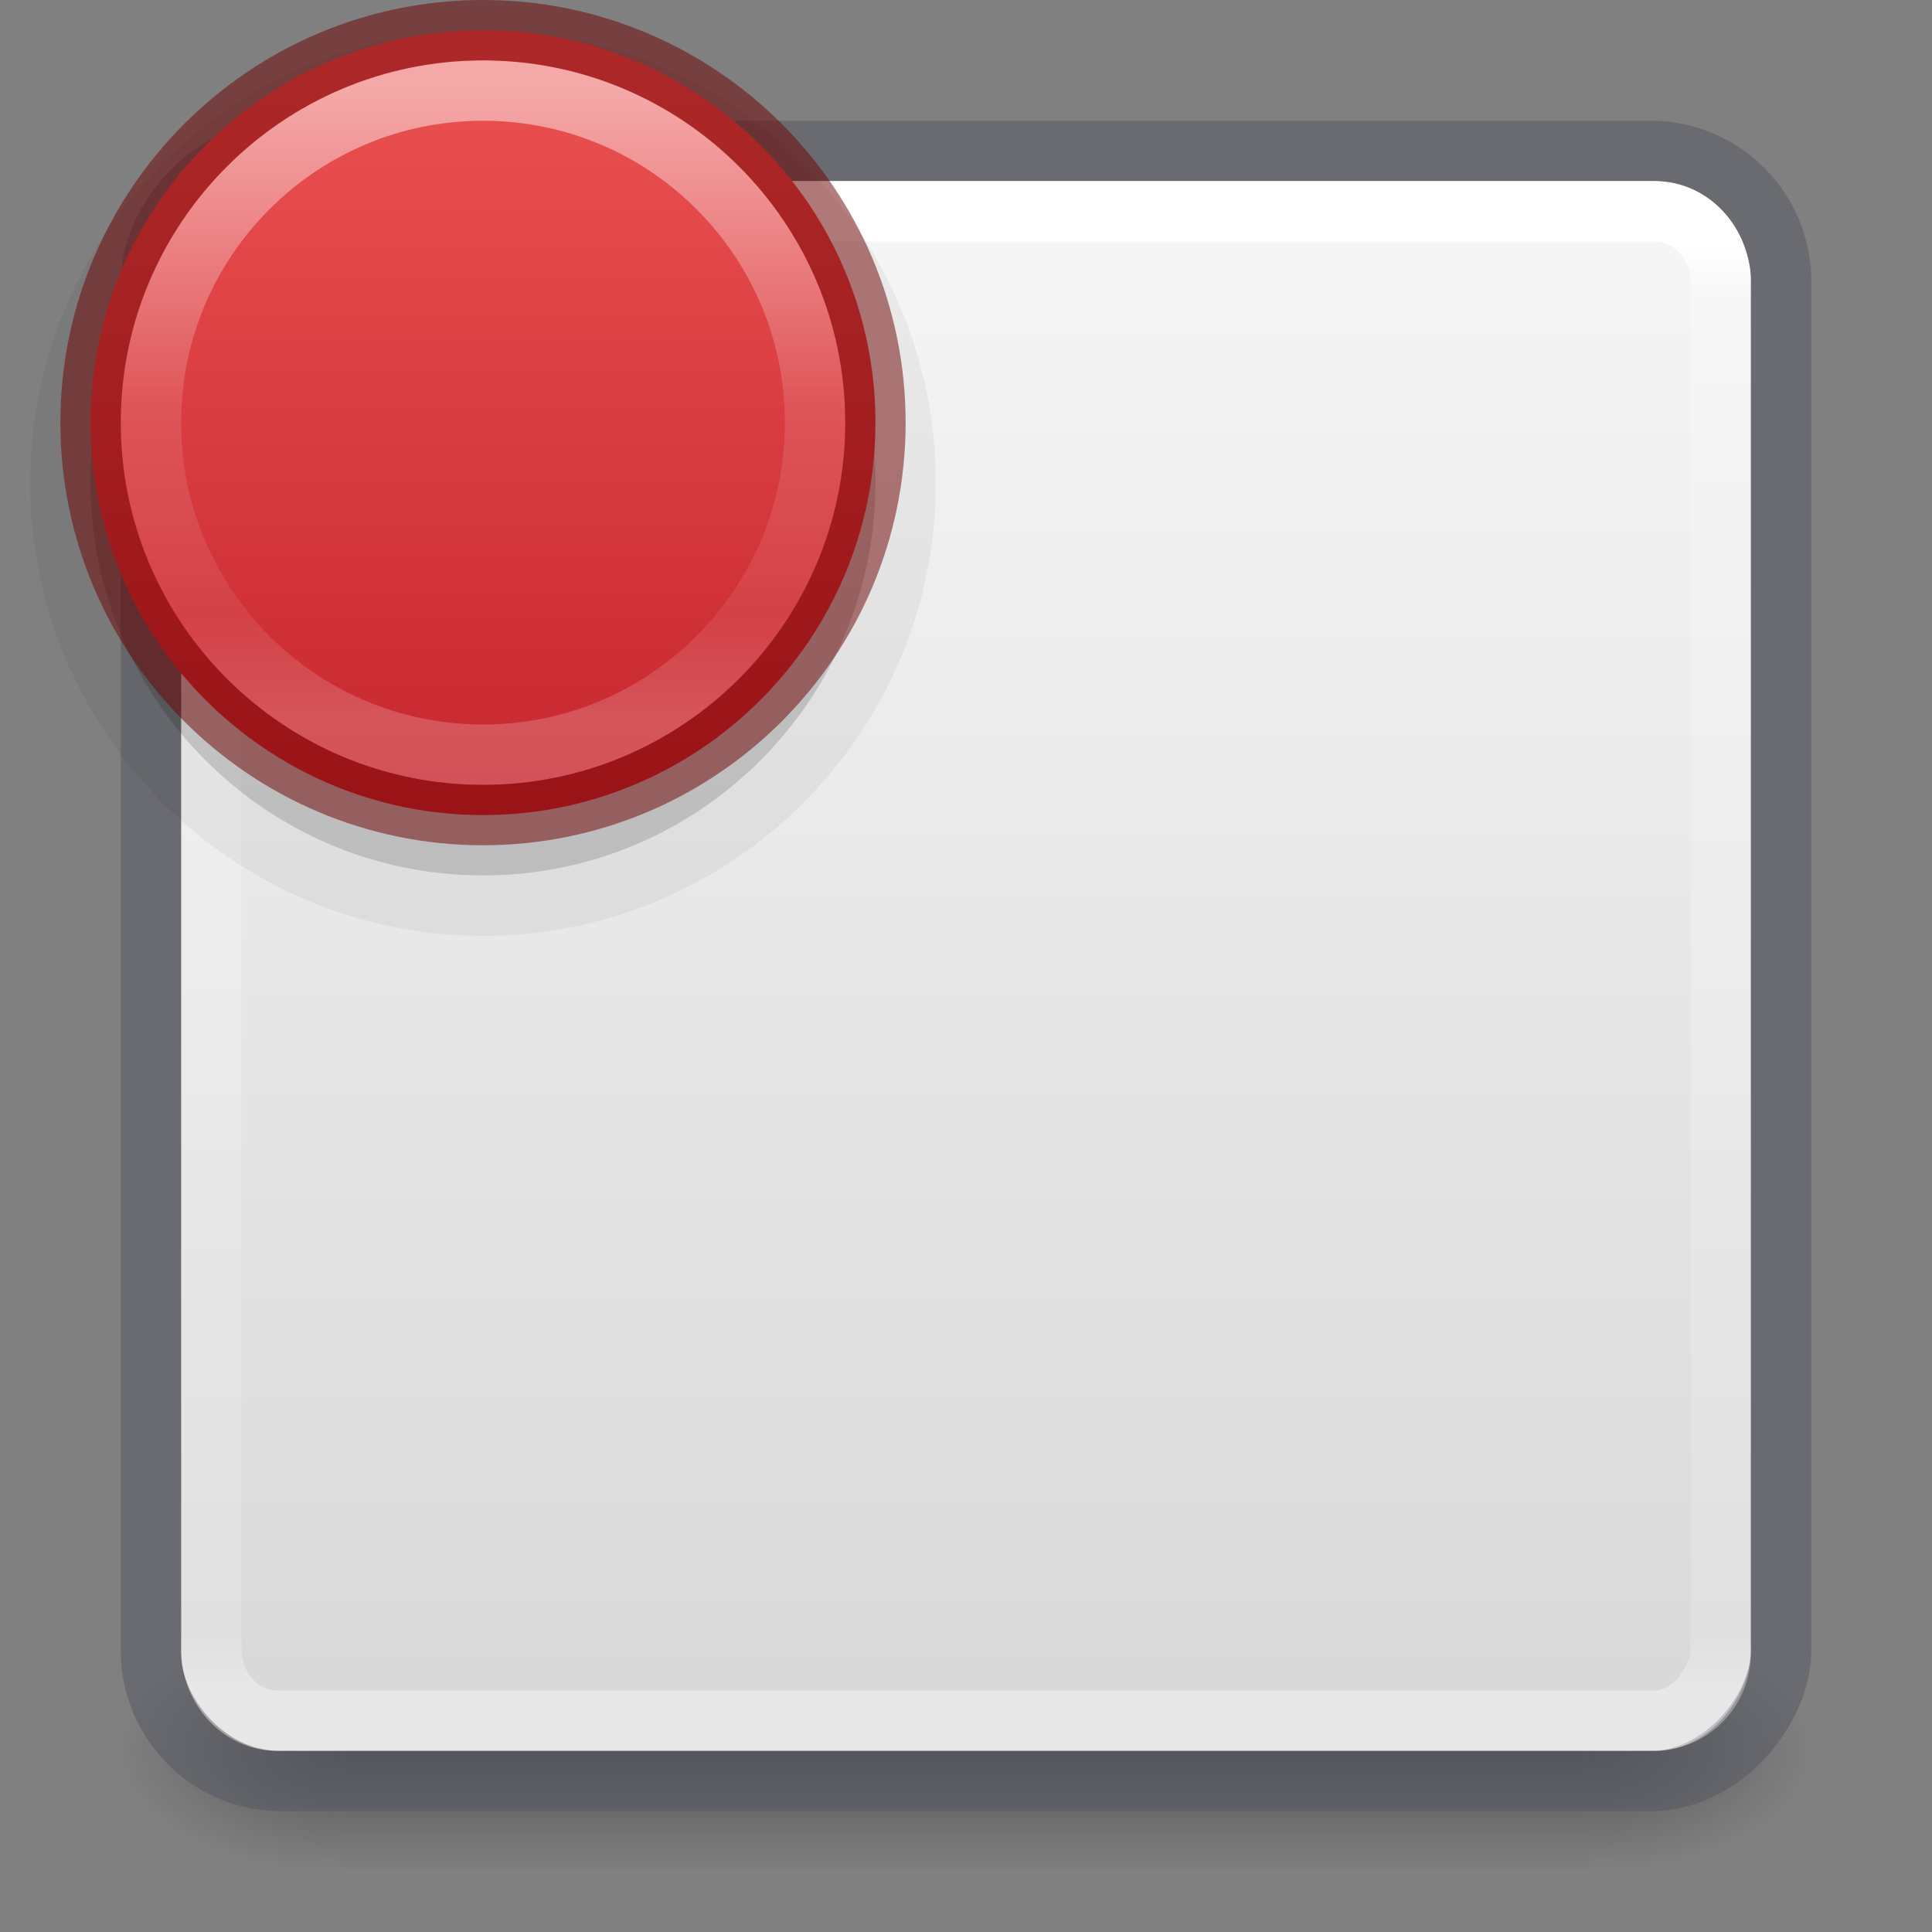 <svg xmlns="http://www.w3.org/2000/svg" xmlns:svg="http://www.w3.org/2000/svg" xmlns:xlink="http://www.w3.org/1999/xlink" id="svg4715" width="32" height="32" version="1.1"><rect width="100%" height="100%" fill="#808080" stroke="none"/><defs id="defs4717"><linearGradient id="linearGradient909"><stop id="stop905" offset="0" stop-color="#fafafa" stop-opacity="1"/><stop id="stop907" offset="1" stop-color="#d4d4d4" stop-opacity="1"/></linearGradient><linearGradient id="linearGradient3924"><stop id="stop3926" offset="0" stop-color="#fff" stop-opacity="1"/><stop id="stop3928" offset=".04" stop-color="#fff" stop-opacity=".235"/><stop id="stop3930" offset=".958" stop-color="#fff" stop-opacity=".157"/><stop id="stop3932" offset="1" stop-color="#fff" stop-opacity=".392"/></linearGradient><radialGradient id="radialGradient3163" cx="4.993" cy="43.5" r="2.5" fx="4.993" fy="43.5" gradientTransform="matrix(2.004,0,0,1.4,27.988,-17.4)" gradientUnits="userSpaceOnUse" xlink:href="#linearGradient3688-166-749"/><linearGradient id="linearGradient3688-166-749"><stop id="stop2883" offset="0" stop-color="#181818" stop-opacity="1"/><stop id="stop2885" offset="1" stop-color="#181818" stop-opacity="0"/></linearGradient><radialGradient id="radialGradient3165" cx="4.993" cy="43.5" r="2.5" fx="4.993" fy="43.5" gradientTransform="matrix(2.004,0,0,1.4,-20.012,-104.4)" gradientUnits="userSpaceOnUse" xlink:href="#linearGradient3688-464-309"/><linearGradient id="linearGradient3688-464-309"><stop id="stop2889" offset="0" stop-color="#181818" stop-opacity="1"/><stop id="stop2891" offset="1" stop-color="#181818" stop-opacity="0"/></linearGradient><linearGradient id="linearGradient3167" x1="25.058" x2="25.058" y1="47.028" y2="39.999" gradientUnits="userSpaceOnUse" xlink:href="#linearGradient3702-501-757"/><linearGradient id="linearGradient3702-501-757"><stop id="stop2895" offset="0" stop-color="#181818" stop-opacity="0"/><stop id="stop2897" offset=".5" stop-color="#181818" stop-opacity="1"/><stop id="stop2899" offset="1" stop-color="#181818" stop-opacity="0"/></linearGradient><linearGradient id="linearGradient3027" x1="24" x2="24" y1="6.24" y2="41.76" gradientTransform="matrix(0.676,0,0,0.676,-32.216,-0.216)" gradientUnits="userSpaceOnUse" xlink:href="#linearGradient3924"/><linearGradient id="linearGradient903" x1="14.33" x2="14.33" y1="32.022" y2="-.07" gradientTransform="translate(-32,-32)" gradientUnits="userSpaceOnUse" xlink:href="#linearGradient909"/><linearGradient id="linearGradient4011-2-96"><stop id="stop4013-5-8" offset="0" stop-color="#fff" stop-opacity="1"/><stop id="stop4015-3-48" offset=".508" stop-color="#fff" stop-opacity=".235"/><stop id="stop4017-7-1" offset=".835" stop-color="#fff" stop-opacity=".157"/><stop id="stop4019-6-4" offset="1" stop-color="#fff" stop-opacity=".392"/></linearGradient><linearGradient id="linearGradient3086-3" x1="71.204" x2="71.204" y1="6.884" y2="41.983" gradientTransform="matrix(-0.297,0,0,0.297,29.326,-0.539)" gradientUnits="userSpaceOnUse" xlink:href="#linearGradient4011-2-96"/><linearGradient id="linearGradient1388" x1="18.5" x2="18.5" y1=".5" y2="10.473" gradientTransform="matrix(-1.3,0,0,1.3,32.05,-0.15)" gradientUnits="userSpaceOnUse" xlink:href="#linearGradient1386"/><linearGradient id="linearGradient1386"><stop id="stop1382" offset="0" stop-color="#ed5353" stop-opacity="1"/><stop id="stop1384" offset="1" stop-color="#c6262e" stop-opacity="1"/></linearGradient></defs><g id="g2036" display="inline" transform="matrix(-0.7,0,0,0.444,32.8,10.111)"><g id="g3712" opacity=".4" transform="matrix(1.053,0,0,1.286,-1.263,-13.429)"><rect id="rect2801" width="5" height="7" x="38" y="40" fill="url(#radialGradient3163)" fill-opacity="1" stroke="none"/><rect id="rect3696" width="5" height="7" x="-10" y="-47" fill="url(#radialGradient3165)" fill-opacity="1" stroke="none" transform="scale(-1)"/><rect id="rect3700" width="28" height="7" x="10" y="40" fill="url(#linearGradient3167)" fill-opacity="1" stroke="none"/></g></g><rect id="rect5505" width="26" height="26" x="-29" y="-29" fill="url(#linearGradient903)" fill-opacity="1" fill-rule="nonzero" stroke="none" stroke-width="1" color="#000" display="inline" enable-background="accumulate" overflow="visible" rx="1.615" ry="1.615" transform="scale(-1)" visibility="visible" style="marker:none"/><rect stroke-opacity="1" style="marker:none" id="rect5505-6-6" width="27" height="27" x="-29.5" y="2.5" fill="none" stroke="#555761" stroke-dasharray="none" stroke-dashoffset="0" stroke-linecap="round" stroke-linejoin="round" stroke-miterlimit="4" stroke-width="1" color="#000" display="inline" enable-background="accumulate" opacity=".5" overflow="visible" rx="2.16" ry="2.16" transform="scale(-1,1)" visibility="visible"/><rect id="rect6741-7" width="25" height="25" x="-28.5" y="3.5" fill="none" stroke="url(#linearGradient3027)" stroke-dasharray="none" stroke-dashoffset="0" stroke-linecap="round" stroke-linejoin="round" stroke-miterlimit="4" stroke-opacity="1" stroke-width="1" rx="1.087" ry="1.19" transform="scale(-1,1)"/><path id="path2555-3-4-1" fill="#000" fill-opacity="1" stroke="none" d="m 8,0.5 c 4.138,0 7.5,3.362 7.5,7.5 C 15.5,12.138 12.138,15.5 8,15.5 3.862,15.5 0.5,12.138 0.5,8 0.5,3.862 3.862,0.5 8,0.5 Z" opacity=".05"/><path id="path2555-3-4" fill="#000" fill-opacity="1" stroke="none" d="m 8,1.5 c 3.586,0 6.5,2.914 6.5,6.5 C 14.5,11.586 11.586,14.5 8,14.5 4.414,14.5 1.5,11.586 1.5,8 1.5,4.414 4.414,1.5 8,1.5 Z" opacity=".15"/><path id="path2555-3-3" fill="url(#linearGradient1388)" fill-opacity="1" stroke="none" stroke-width="1" d="m 8,0.5 c 3.586,0 6.5,2.914 6.5,6.5 C 14.5,10.586 11.586,13.5 8,13.5 4.414,13.5 1.5,10.586 1.5,7 c 0,-3.586 2.914,-6.5 6.5,-6.5 z"/><path id="path8655-5" fill="none" stroke="url(#linearGradient3086-3)" stroke-dasharray="none" stroke-dashoffset="0" stroke-linecap="round" stroke-linejoin="round" stroke-miterlimit="4" stroke-opacity="1" stroke-width="1" d="m 2.5,7 c 0,3.038 2.463,5.5 5.5,5.5 3.038,0 5.5,-2.463 5.5,-5.5 C 13.5,3.962 11.038,1.5 8,1.5 4.963,1.5 2.5,3.962 2.5,7 Z" color="#000" display="inline" enable-background="accumulate" opacity=".5" overflow="visible" visibility="visible" style="marker:none"/><path id="path2555-2-6" fill="none" stroke="#6f0000" stroke-dasharray="none" stroke-dashoffset="0" stroke-linecap="round" stroke-linejoin="round" stroke-miterlimit="4" stroke-opacity="1" stroke-width="1" d="m 8,0.5 c 3.586,0 6.5,2.914 6.5,6.5 C 14.5,10.586 11.586,13.5 8,13.5 4.414,13.5 1.5,10.586 1.5,7 c 0,-3.586 2.914,-6.5 6.5,-6.5 z" color="#000" display="inline" enable-background="accumulate" opacity=".5" overflow="visible" visibility="visible" style="marker:none"/></svg>